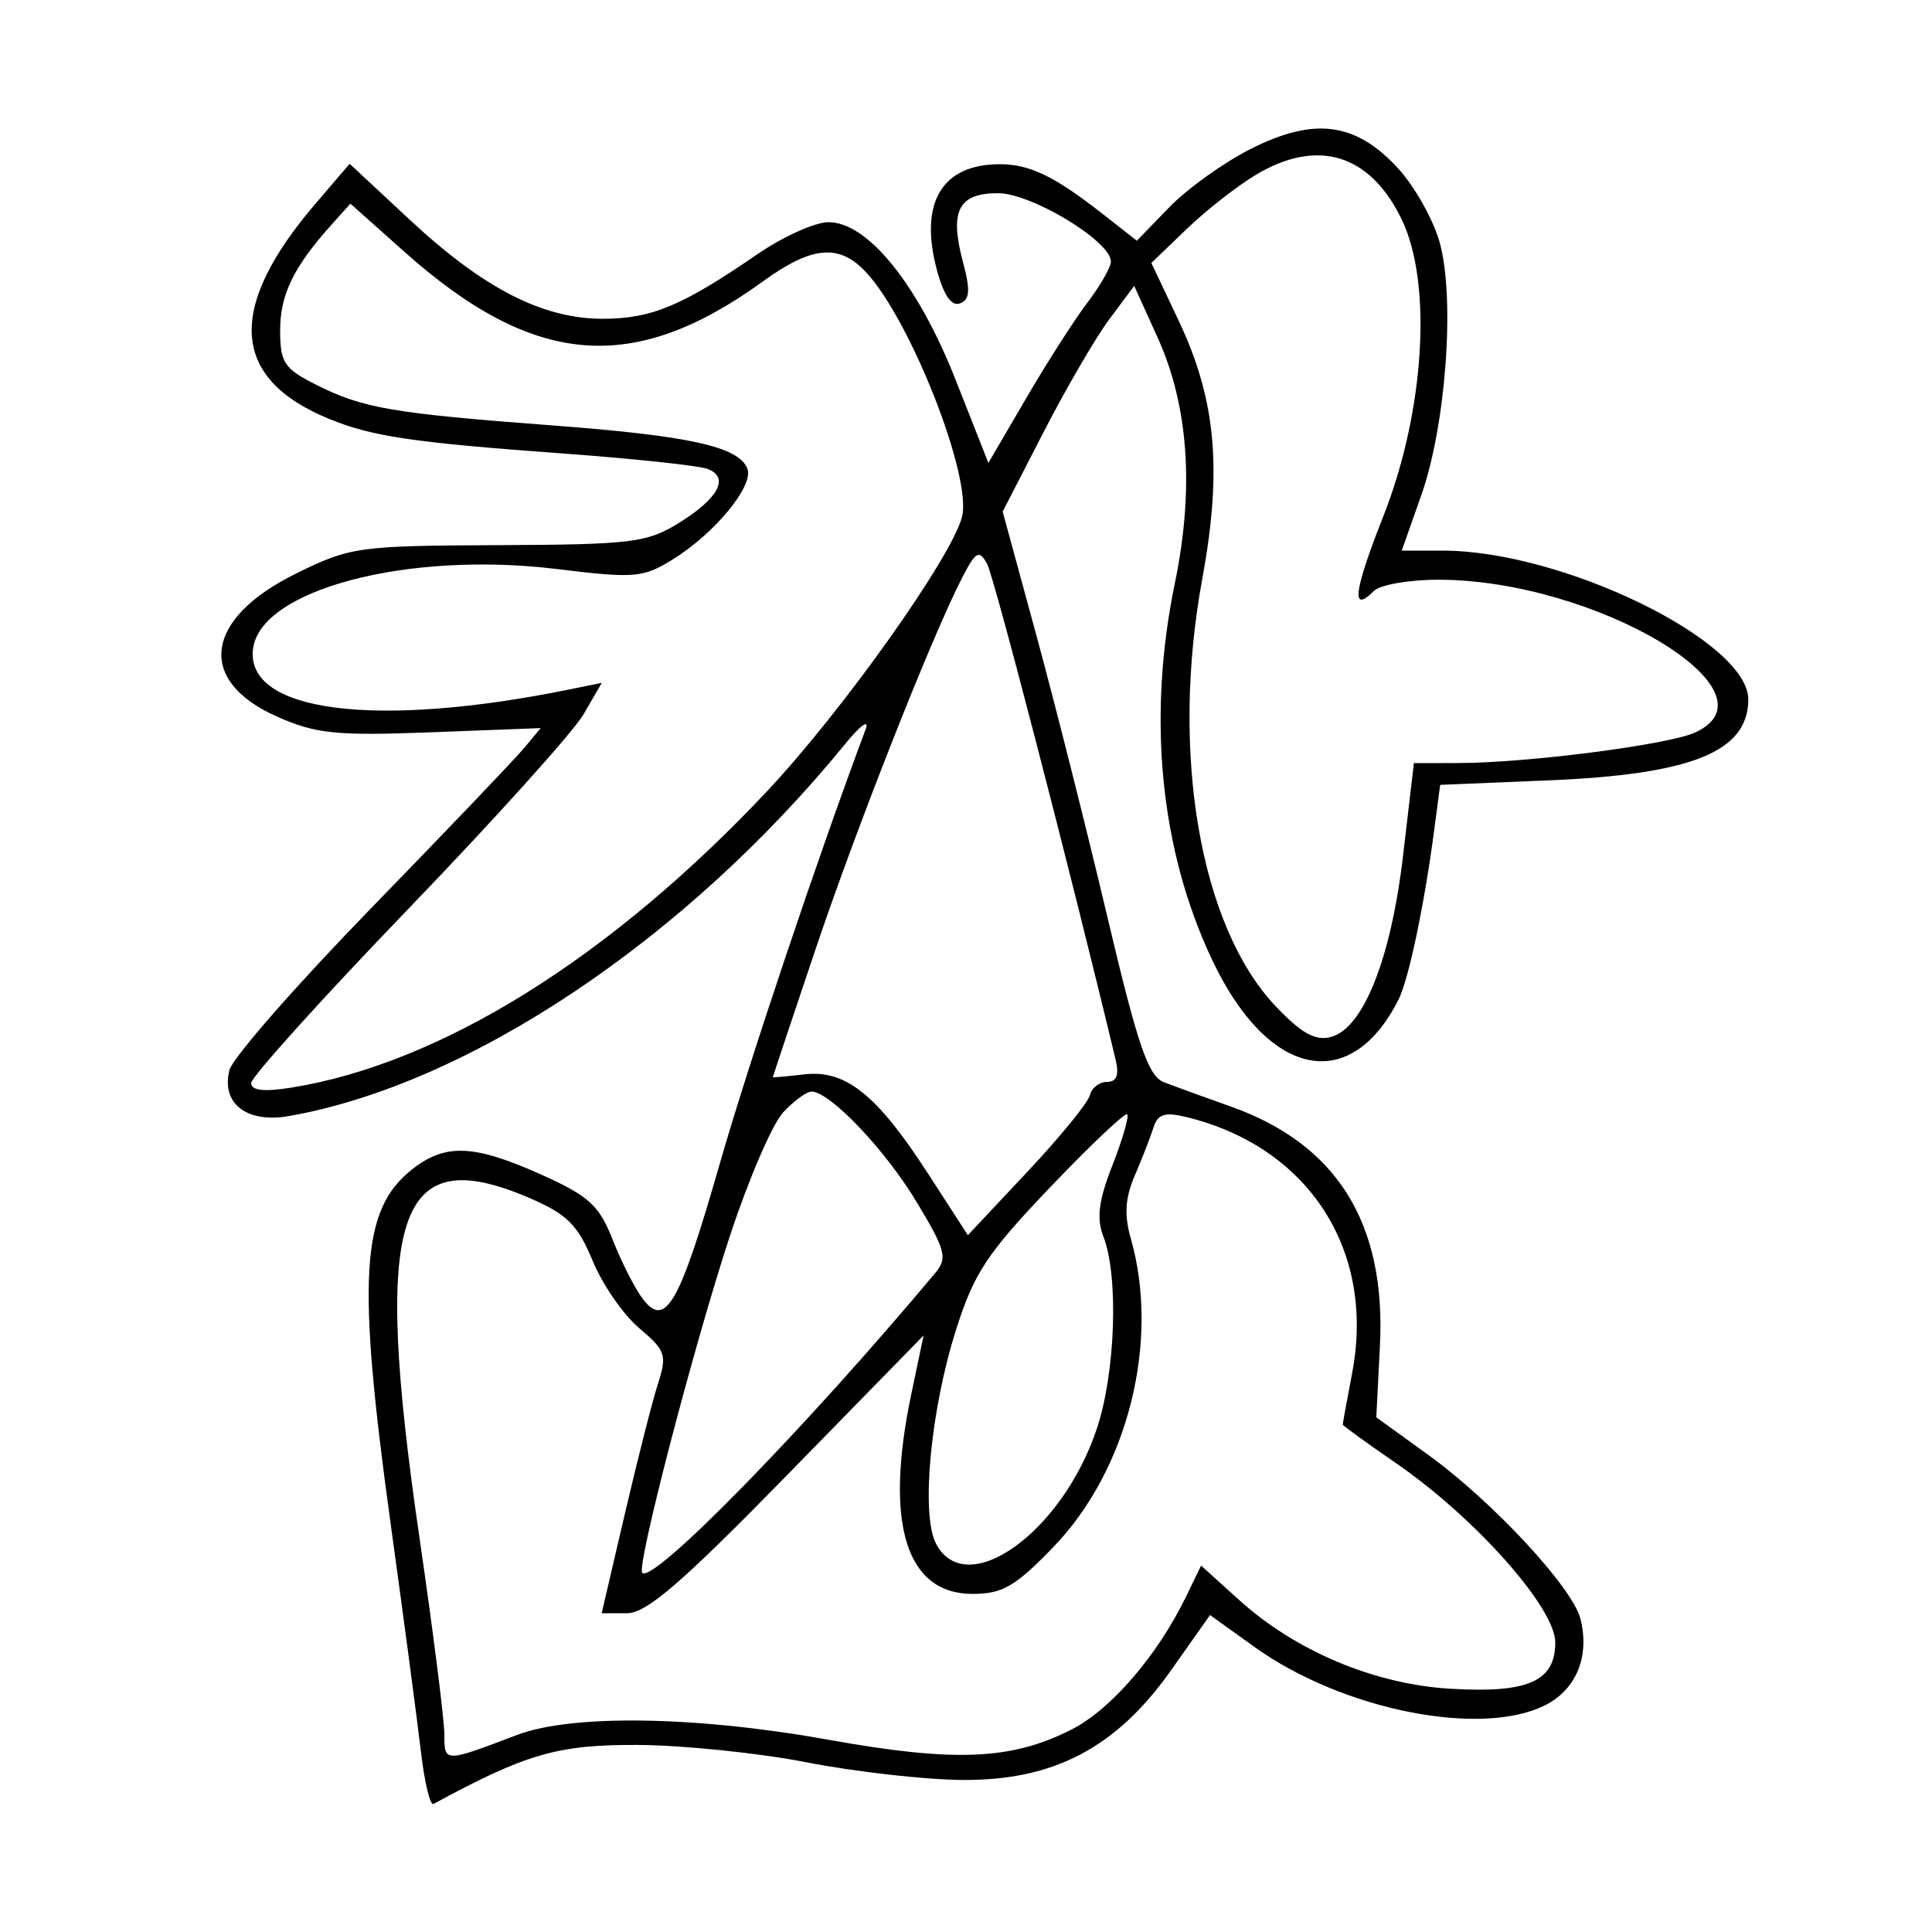 <svg xmlns="http://www.w3.org/2000/svg" width="200" height="200" viewBox="0 0 200 200" version="1.1">
	<path d="M 129.462 15.422 C 126.691 16.822, 122.908 19.532, 121.055 21.444 L 117.686 24.919 114.093 22.104 C 109.161 18.241, 106.587 17, 103.500 17 C 97.483 17, 95.116 21.003, 96.999 27.996 C 97.693 30.574, 98.507 31.743, 99.375 31.409 C 100.402 31.015, 100.470 30.057, 99.682 27.104 C 98.274 21.828, 99.209 20, 103.319 20 C 106.784 20, 115 24.975, 115 27.073 C 115 27.656, 113.910 29.566, 112.577 31.317 C 111.244 33.068, 108.391 37.520, 106.236 41.212 L 102.318 47.924 98.909 39.281 C 95.029 29.444, 89.827 23, 85.767 23 C 84.369 23, 81.035 24.506, 78.360 26.346 C 70.636 31.659, 67.422 33, 62.409 33 C 56.164 33, 50.054 29.864, 42.393 22.727 L 36.196 16.954 32.662 21.082 C 23.427 31.871, 23.869 39.162, 34.014 43.340 C 38.515 45.194, 42.635 45.803, 58.570 46.969 C 65.759 47.495, 72.368 48.204, 73.257 48.545 C 75.552 49.426, 74.382 51.601, 70.234 54.164 C 66.985 56.173, 65.324 56.375, 51.583 56.434 C 37.080 56.497, 36.276 56.610, 30.679 59.358 C 21.141 64.042, 20.284 70.469, 28.702 74.192 C 32.720 75.970, 34.820 76.182, 44.651 75.806 L 55.973 75.372 54.256 77.436 C 53.312 78.571, 46.192 86.025, 38.434 94 C 30.677 101.975, 24.071 109.520, 23.754 110.768 C 22.873 114.237, 25.535 116.300, 29.904 115.534 C 48.541 112.264, 70.992 97.245, 87.505 77 C 89.088 75.059, 90.026 74.391, 89.610 75.500 C 84.715 88.560, 77.484 110.094, 74.500 120.500 C 70.333 135.032, 68.891 137.558, 66.537 134.455 C 65.721 133.380, 64.322 130.629, 63.426 128.341 C 62.031 124.778, 60.970 123.811, 56.024 121.591 C 49.059 118.465, 46.103 118.345, 42.669 121.045 C 37.345 125.234, 36.919 132.264, 40.447 157.791 C 41.793 167.531, 43.197 178.107, 43.568 181.293 C 43.938 184.479, 44.524 186.933, 44.871 186.745 C 54.475 181.540, 57.739 180.597, 66 180.636 C 70.675 180.658, 78.550 181.468, 83.500 182.436 C 88.450 183.404, 95.680 184.225, 99.568 184.260 C 109.077 184.345, 115.565 180.937, 121.256 172.867 L 125.260 167.190 129.880 170.504 C 138.988 177.037, 153.426 179.899, 160.035 176.482 C 163.207 174.842, 164.576 171.432, 163.610 167.582 C 162.798 164.348, 154.512 155.421, 147.856 150.611 L 142.475 146.722 142.850 139.300 C 143.491 126.615, 138.387 118.437, 127.404 114.545 C 124.707 113.590, 121.600 112.462, 120.500 112.039 C 118.864 111.410, 117.795 108.289, 114.627 94.885 C 112.498 85.873, 109.189 72.754, 107.275 65.732 L 103.796 52.964 108.030 44.732 C 110.359 40.204, 113.422 34.946, 114.838 33.047 L 117.411 29.595 119.831 34.929 C 123.039 41.999, 123.643 50.597, 121.619 60.385 C 118.744 74.290, 120.101 87.996, 125.480 99.367 C 131.247 111.557, 139.758 113.381, 144.763 103.500 C 145.824 101.406, 147.441 93.729, 148.476 85.874 L 149.085 81.248 160.293 80.784 C 175.129 80.169, 180.945 77.823, 180.985 72.437 C 181.030 66.393, 161.777 57, 149.344 57 L 145.108 57 147.136 51.250 C 149.675 44.050, 150.637 30.990, 149.056 25.170 C 148.409 22.788, 146.444 19.285, 144.690 17.385 C 140.317 12.649, 136.041 12.098, 129.462 15.422 M 130 18.101 C 128.075 19.253, 124.855 21.776, 122.845 23.708 L 119.189 27.221 122.004 33.172 C 125.891 41.391, 126.546 48.572, 124.450 59.977 C 121.143 77.972, 124.229 95.902, 132.055 104.163 C 134.706 106.962, 136.157 107.772, 137.767 107.351 C 141.125 106.472, 143.995 99.261, 145.248 88.549 L 146.366 79 150.933 78.992 C 158.109 78.979, 172.681 77.102, 175.469 75.832 C 184.634 71.656, 165.173 60.047, 148.950 60.012 C 145.898 60.005, 142.868 60.533, 142.217 61.183 C 139.833 63.567, 140.132 61.213, 143.199 53.447 C 147.482 42.602, 148.304 29.326, 145.102 22.711 C 141.820 15.931, 136.395 14.275, 130 18.101 M 34.292 23.291 C 30.384 27.652, 29 30.505, 29 34.202 C 29 37.542, 29.417 38.169, 32.750 39.844 C 37.555 42.260, 40.680 42.798, 57.058 44.029 C 71.394 45.106, 76.492 46.233, 77.370 48.521 C 78.051 50.297, 73.990 55.225, 69.617 57.928 C 66.564 59.815, 65.673 59.888, 57.655 58.907 C 42.187 57.015, 26.904 61.046, 26.189 67.206 C 25.433 73.720, 38.901 75.439, 58.898 71.380 L 62.296 70.691 60.398 73.961 C 59.354 75.759, 51.188 84.826, 42.250 94.109 C 33.313 103.392, 26 111.498, 26 112.122 C 26 112.890, 27.329 113.043, 30.127 112.596 C 45.574 110.126, 63.156 99.181, 79.380 81.934 C 87.221 73.599, 98.544 57.663, 99.592 53.489 C 100.627 49.365, 94.335 33.286, 89.715 28.250 C 86.909 25.190, 84.098 25.422, 78.973 29.135 C 65.545 38.862, 55.263 38.009, 41.854 26.057 L 36.272 21.082 34.292 23.291 M 99.619 59.770 C 96.490 65.820, 88.663 85.664, 84.359 98.458 C 81.962 105.585, 80 111.458, 80 111.508 C 80 111.558, 81.468 111.427, 83.261 111.218 C 87.545 110.718, 90.778 113.309, 96.061 121.478 L 100.193 127.867 106.346 121.312 C 109.731 117.707, 112.645 114.136, 112.823 113.378 C 113.001 112.620, 113.797 112, 114.592 112 C 115.584 112, 115.869 111.294, 115.500 109.750 C 110.867 90.377, 102.899 59.642, 102.174 58.346 C 101.356 56.886, 101.011 57.078, 99.619 59.770 M 81.070 115.155 C 79.965 116.341, 77.491 122.078, 75.572 127.905 C 71.832 139.256, 65.862 162.195, 66.485 162.818 C 67.628 163.962, 83.331 147.893, 96.824 131.772 C 98.112 130.233, 97.900 129.428, 94.885 124.423 C 91.613 118.990, 85.907 113, 84.004 113 C 83.495 113, 82.174 113.970, 81.070 115.155 M 108.714 122.904 C 102.183 129.740, 100.828 131.792, 98.964 137.672 C 96.307 146.054, 95.309 156.839, 96.913 159.837 C 100.065 165.726, 109.956 158.636, 113.537 147.921 C 115.477 142.117, 115.820 132.115, 114.221 128 C 113.491 126.123, 113.725 124.284, 115.161 120.620 C 116.213 117.936, 116.899 115.566, 116.686 115.353 C 116.473 115.140, 112.885 118.538, 108.714 122.904 M 119.405 116.725 C 119.102 117.701, 118.234 119.931, 117.477 121.680 C 116.478 123.986, 116.361 125.770, 117.050 128.173 C 120.103 138.820, 116.778 152.124, 109.064 160.127 C 105.107 164.233, 103.785 165, 100.669 165 C 93.783 165, 91.535 157.689, 94.326 144.372 L 95.611 138.243 81.555 152.625 C 70.561 163.875, 66.932 167.006, 64.892 167.003 L 62.285 167 64.675 156.750 C 65.990 151.113, 67.536 145.038, 68.110 143.251 C 69.068 140.272, 68.906 139.792, 66.173 137.492 C 64.533 136.112, 62.361 132.970, 61.346 130.509 C 59.814 126.797, 58.702 125.692, 54.815 124.018 C 41.003 118.070, 38.536 125.683, 43.422 159.171 C 44.840 168.890, 46 178.055, 46 179.538 C 46 182.472, 45.978 182.472, 53.500 179.610 C 59.209 177.437, 72.054 177.633, 85.797 180.103 C 98.868 182.451, 104.726 182.201, 110.945 179.028 C 115.018 176.950, 119.820 171.372, 122.776 165.286 L 124.336 162.071 128.298 165.650 C 134.142 170.930, 142.285 174.351, 150.119 174.817 C 158.194 175.298, 161 174.061, 161 170.022 C 161 166.440, 152.713 157.112, 144.514 151.465 C 141.481 149.376, 139 147.579, 139 147.470 C 139 147.362, 139.442 144.944, 139.981 142.099 C 142.395 129.372, 135.422 118.669, 122.728 115.617 C 120.581 115.101, 119.832 115.351, 119.405 116.725" stroke="none" fill="black" fill-rule="evenodd"/>
</svg>